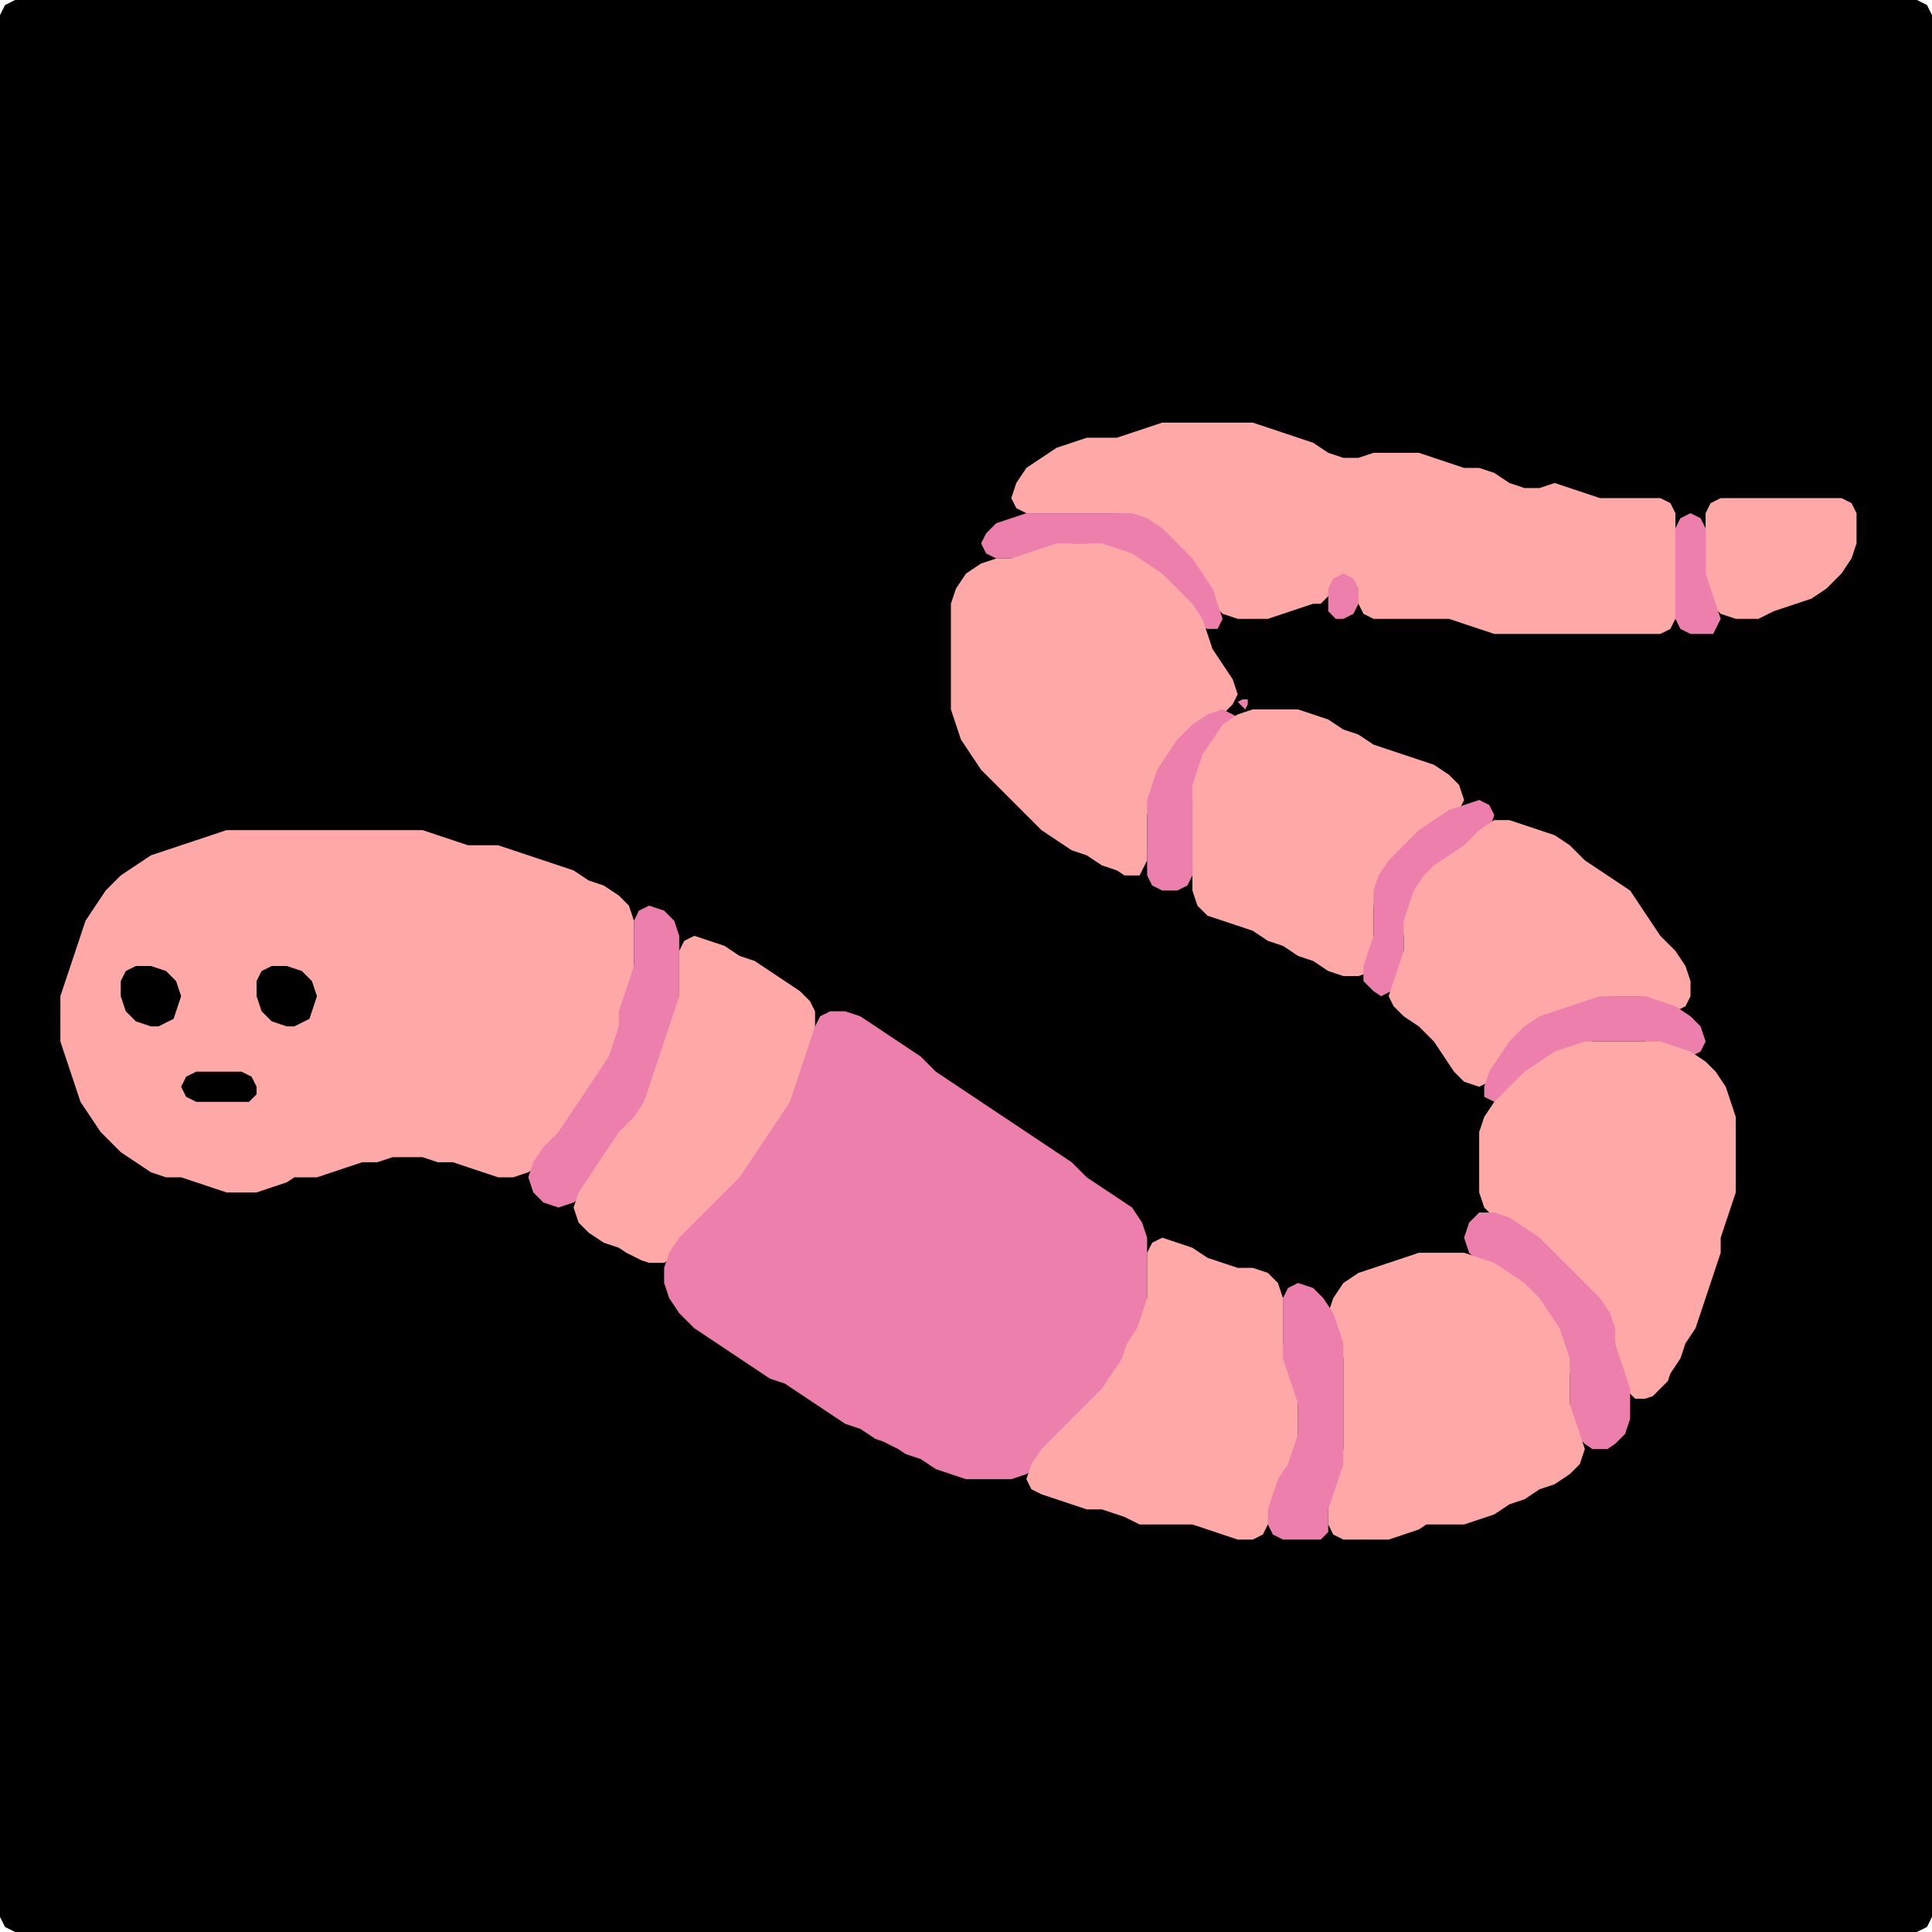 <?xml version="1.0" encoding="UTF-8" standalone="no"?>
<!DOCTYPE svg PUBLIC "-//W3C//DTD SVG 1.1//EN"
"http://www.w3.org/Graphics/SVG/1.1/DTD/svg11.dtd">
<svg width="128" height="128" xmlns="http://www.w3.org/2000/svg" version="1.1">
<path d="M 26.5 128.0 L 27.0 128.0 L 28.0 128.0 L 29.0 128.0 L 30.0 128.0 L 31.0 128.0 L 32.0 128.0 L 33.0 128.0 L 34.0 128.0 L 35.0 128.0 L 36.0 128.0 L 37.0 128.0 L 38.0 128.0 L 39.0 128.0 L 40.0 128.0 L 41.0 128.0 L 42.0 128.0 L 43.0 128.0 L 44.0 128.0 L 45.0 128.0 L 46.0 128.0 L 47.0 128.0 L 48.0 128.0 L 49.0 128.0 L 50.0 128.0 L 51.0 128.0 L 52.0 128.0 L 53.0 128.0 L 54.0 128.0 L 55.0 128.0 L 56.0 128.0 L 57.0 128.0 L 58.0 128.0 L 59.0 128.0 L 60.0 128.0 L 61.0 128.0 L 62.0 128.0 L 63.0 128.0 L 64.0 128.0 L 65.0 128.0 L 66.0 128.0 L 67.0 128.0 L 68.0 128.0 L 69.0 128.0 L 70.0 128.0 L 71.0 128.0 L 72.0 128.0 L 73.0 128.0 L 74.0 128.0 L 75.0 128.0 L 76.0 128.0 L 77.0 128.0 L 78.0 128.0 L 79.0 128.0 L 80.0 128.0 L 81.0 128.0 L 82.0 128.0 L 83.0 128.0 L 84.0 128.0 L 85.0 128.0 L 86.0 128.0 L 87.0 128.0 L 88.0 128.0 L 89.0 128.0 L 90.0 128.0 L 91.0 128.0 L 92.0 128.0 L 93.0 128.0 L 94.0 128.0 L 95.0 128.0 L 96.0 128.0 L 97.0 128.0 L 98.0 128.0 L 99.0 128.0 L 100.0 128.0 L 101.0 128.0 L 102.0 128.0 L 103.0 128.0 L 104.0 128.0 L 105.0 128.0 L 106.0 128.0 L 107.0 128.0 L 108.0 128.0 L 109.0 128.0 L 110.0 128.0 L 111.0 128.0 L 112.0 128.0 L 113.0 128.0 L 114.0 128.0 L 115.0 128.0 L 116.0 128.0 L 117.0 128.0 L 118.0 128.0 L 119.0 128.0 L 120.0 128.0 L 121.0 128.0 L 122.0 128.0 L 123.0 128.0 L 124.0 128.0 L 125.0 128.0 L 126.0 128.0 L 127.0 128.0 L 127.667 127.667 L 128.0 127.0 L 128.0 126.0 L 128.0 125.0 L 128.0 124.0 L 128.0 123.0 L 128.0 122.0 L 128.0 121.0 L 128.0 120.0 L 128.0 119.0 L 128.0 118.0 L 128.0 117.0 L 128.0 116.0 L 128.0 115.0 L 128.0 114.0 L 128.0 113.0 L 128.0 112.0 L 128.0 111.0 L 128.0 110.0 L 128.0 109.0 L 128.0 108.0 L 128.0 107.0 L 128.0 106.0 L 128.0 105.0 L 128.0 104.0 L 128.0 103.0 L 128.0 102.0 L 128.0 101.0 L 128.0 100.0 L 128.0 99.0 L 128.0 98.0 L 128.0 97.0 L 128.0 96.0 L 128.0 95.0 L 128.0 94.0 L 128.0 93.0 L 128.0 92.0 L 128.0 91.0 L 128.0 90.0 L 128.0 89.0 L 128.0 88.0 L 128.0 87.0 L 128.0 86.0 L 128.0 85.0 L 128.0 84.0 L 128.0 83.0 L 128.0 82.0 L 128.0 81.0 L 128.0 80.0 L 128.0 79.0 L 128.0 78.0 L 128.0 77.0 L 128.0 76.0 L 128.0 75.0 L 128.0 74.0 L 128.0 73.0 L 128.0 72.0 L 128.0 71.0 L 128.0 70.0 L 128.0 69.0 L 128.0 68.0 L 128.0 67.0 L 128.0 66.0 L 128.0 65.0 L 128.0 64.0 L 128.0 63.0 L 128.0 62.0 L 128.0 61.0 L 128.0 60.0 L 128.0 59.0 L 128.0 58.0 L 128.0 57.0 L 128.0 56.0 L 128.0 55.0 L 128.0 54.0 L 128.0 53.0 L 128.0 52.0 L 128.0 51.0 L 128.0 50.0 L 128.0 49.0 L 128.0 48.0 L 128.0 47.0 L 128.0 46.0 L 128.0 45.0 L 128.0 44.0 L 128.0 43.0 L 128.0 42.0 L 128.0 41.0 L 128.0 40.0 L 128.0 39.0 L 128.0 38.0 L 128.0 37.0 L 128.0 36.0 L 128.0 35.0 L 128.0 34.0 L 128.0 33.0 L 128.0 32.0 L 128.0 31.0 L 128.0 30.0 L 128.0 29.0 L 128.0 28.0 L 128.0 27.0 L 128.0 26.0 L 128.0 25.0 L 128.0 24.0 L 128.0 23.0 L 128.0 22.0 L 128.0 21.0 L 128.0 20.0 L 128.0 19.0 L 128.0 18.0 L 128.0 17.0 L 128.0 16.0 L 128.0 15.0 L 128.0 14.0 L 128.0 13.0 L 128.0 12.0 L 128.0 11.0 L 128.0 10.0 L 128.0 9.0 L 128.0 8.0 L 128.0 7.0 L 128.0 6.0 L 128.0 5.0 L 128.0 4.0 L 128.0 3.0 L 128.0 2.0 L 128.0 1.0 L 127.667 0.333 L 127.0 0.0 L 126.0 0.0 L 125.0 0.0 L 124.0 0.0 L 123.0 0.0 L 122.0 0.0 L 121.0 0.0 L 120.0 0.0 L 119.0 0.0 L 118.0 0.0 L 117.0 0.0 L 116.0 0.0 L 115.0 0.0 L 114.0 0.0 L 113.0 0.0 L 112.0 0.0 L 111.0 0.0 L 110.0 0.0 L 109.0 0.0 L 108.0 0.0 L 107.0 0.0 L 106.0 0.0 L 105.0 0.0 L 104.0 0.0 L 103.0 0.0 L 102.0 0.0 L 101.0 0.0 L 100.0 0.0 L 99.0 0.0 L 98.0 0.0 L 97.0 0.0 L 96.0 0.0 L 95.0 0.0 L 94.0 0.0 L 93.0 0.0 L 92.0 0.0 L 91.0 0.0 L 90.0 0.0 L 89.0 0.0 L 88.0 0.0 L 87.0 0.0 L 86.0 0.0 L 85.0 0.0 L 84.0 0.0 L 83.0 0.0 L 82.0 0.0 L 81.0 0.0 L 80.0 0.0 L 79.0 0.0 L 78.0 0.0 L 77.0 0.0 L 76.0 0.0 L 75.0 0.0 L 74.0 0.0 L 73.0 0.0 L 72.0 0.0 L 71.0 0.0 L 70.0 0.0 L 69.0 0.0 L 68.0 0.0 L 67.0 0.0 L 66.0 0.0 L 65.0 0.0 L 64.0 0.0 L 63.0 0.0 L 62.0 0.0 L 61.0 0.0 L 60.0 0.0 L 59.0 0.0 L 58.0 0.0 L 57.0 0.0 L 56.0 0.0 L 55.0 0.0 L 54.0 0.0 L 53.0 0.0 L 52.0 0.0 L 51.0 0.0 L 50.0 0.0 L 49.0 0.0 L 48.0 0.0 L 47.0 0.0 L 46.0 0.0 L 45.0 0.0 L 44.0 0.0 L 43.0 0.0 L 42.0 0.0 L 41.0 0.0 L 40.0 0.0 L 39.0 0.0 L 38.0 0.0 L 37.0 0.0 L 36.0 0.0 L 35.0 0.0 L 34.0 0.0 L 33.0 0.0 L 32.0 0.0 L 31.0 0.0 L 30.0 0.0 L 29.0 0.0 L 28.0 0.0 L 27.0 0.0 L 26.0 0.0 L 25.0 0.0 L 24.0 0.0 L 23.0 0.0 L 22.0 0.0 L 21.0 0.0 L 20.0 0.0 L 19.0 0.0 L 18.0 0.0 L 17.0 0.0 L 16.0 0.0 L 15.0 0.0 L 14.0 0.0 L 13.0 0.0 L 12.0 0.0 L 11.0 0.0 L 10.0 0.0 L 9.0 0.0 L 8.0 0.0 L 7.0 0.0 L 6.0 0.0 L 5.0 0.0 L 4.0 0.0 L 3.0 0.0 L 2.0 0.0 L 1.0 0.0 L 0.333 0.333 L 0.0 1.0 L 0.0 2.0 L 0.0 3.0 L 0.0 4.0 L 0.0 5.0 L 0.0 6.0 L 0.0 7.0 L 0.0 8.0 L 0.0 9.0 L 0.0 10.0 L 0.0 11.0 L 0.0 12.0 L 0.0 13.0 L 0.0 14.0 L 0.0 15.0 L 0.0 16.0 L 0.0 17.0 L 0.0 18.0 L 0.0 19.0 L 0.0 20.0 L 0.0 21.0 L 0.0 22.0 L 0.0 23.0 L 0.0 24.0 L 0.0 25.0 L 0.0 26.0 L 0.0 27.0 L 0.0 28.0 L 0.0 29.0 L 0.0 30.0 L 0.0 31.0 L 0.0 32.0 L 0.0 33.0 L 0.0 34.0 L 0.0 35.0 L 0.0 36.0 L 0.0 37.0 L 0.0 38.0 L 0.0 39.0 L 0.0 40.0 L 0.0 41.0 L 0.0 42.0 L 0.0 43.0 L 0.0 44.0 L 0.0 45.0 L 0.0 46.0 L 0.0 47.0 L 0.0 48.0 L 0.0 49.0 L 0.0 50.0 L 0.0 51.0 L 0.0 52.0 L 0.0 53.0 L 0.0 54.0 L 0.0 55.0 L 0.0 56.0 L 0.0 57.0 L 0.0 58.0 L 0.0 59.0 L 0.0 60.0 L 0.0 61.0 L 0.0 62.0 L 0.0 63.0 L 0.0 64.0 L 0.0 65.0 L 0.0 66.0 L 0.0 67.0 L 0.0 68.0 L 0.0 69.0 L 0.0 70.0 L 0.0 71.0 L 0.0 72.0 L 0.0 73.0 L 0.0 74.0 L 0.0 75.0 L 0.0 76.0 L 0.0 77.0 L 0.0 78.0 L 0.0 79.0 L 0.0 80.0 L 0.0 81.0 L 0.0 82.0 L 0.0 83.0 L 0.0 84.0 L 0.0 85.0 L 0.0 86.0 L 0.0 87.0 L 0.0 88.0 L 0.0 89.0 L 0.0 90.0 L 0.0 91.0 L 0.0 92.0 L 0.0 93.0 L 0.0 94.0 L 0.0 95.0 L 0.0 96.0 L 0.0 97.0 L 0.0 98.0 L 0.0 99.0 L 0.0 100.0 L 0.0 101.0 L 0.0 102.0 L 0.0 103.0 L 0.0 104.0 L 0.0 105.0 L 0.0 106.0 L 0.0 107.0 L 0.0 108.0 L 0.0 109.0 L 0.0 110.0 L 0.0 111.0 L 0.0 112.0 L 0.0 113.0 L 0.0 114.0 L 0.0 115.0 L 0.0 116.0 L 0.0 117.0 L 0.0 118.0 L 0.0 119.0 L 0.0 120.0 L 0.0 121.0 L 0.0 122.0 L 0.0 123.0 L 0.0 124.0 L 0.0 125.0 L 0.0 126.0 L 0.0 127.0 L 0.333 127.667 L 1.0 128.0 L 2.0 128.0 L 3.0 128.0 L 4.0 128.0 L 5.0 128.0 L 6.0 128.0 L 7.0 128.0 L 8.0 128.0 L 9.0 128.0 L 10.0 128.0 L 11.0 128.0 L 12.0 128.0 L 13.0 128.0 L 14.0 128.0 L 15.0 128.0 L 16.0 128.0 L 17.0 128.0 L 18.0 128.0 L 19.0 128.0 L 20.0 128.0 L 21.0 128.0 L 22.0 128.0 L 23.0 128.0 L 24.0 128.0 L 25.0 128.0 L 25.5 128.0 Z" stroke="none" fill="rgb(0,0,0)" />
<path d="M 88.0 39.5 L 88.333 39.0 L 89.0 38.667 L 89.667 39.0 L 90.0 40.0 L 90.333 40.667 L 91.0 41.0 L 92.0 41.0 L 93.0 41.0 L 94.0 41.0 L 95.0 41.0 L 96.0 41.0 L 97.0 41.333 L 98.0 41.667 L 99.0 42.0 L 100.0 42.0 L 101.0 42.0 L 102.0 42.0 L 103.0 42.0 L 104.0 42.0 L 105.0 42.0 L 106.0 42.0 L 107.0 42.0 L 108.0 42.0 L 109.0 42.0 L 110.0 42.0 L 110.667 41.667 L 111.0 41.0 L 111.0 40.0 L 111.0 39.0 L 111.0 38.0 L 111.0 37.0 L 111.0 36.0 L 111.0 35.0 L 111.0 34.0 L 110.667 33.333 L 110.0 33.0 L 109.0 33.0 L 108.0 33.0 L 107.0 33.0 L 106.0 33.0 L 105.0 32.667 L 104.0 32.333 L 103.0 32.0 L 102.0 32.333 L 101.0 32.333 L 100.0 32.0 L 99.0 31.333 L 98.0 31.0 L 97.0 31.0 L 96.0 30.667 L 95.0 30.333 L 94.0 30.0 L 93.0 30.0 L 92.0 30.0 L 91.0 30.0 L 90.0 30.333 L 89.0 30.333 L 88.0 30.0 L 87.0 29.333 L 86.0 29.0 L 85.0 28.667 L 84.0 28.333 L 83.0 28.0 L 82.0 28.0 L 81.0 28.0 L 80.0 28.0 L 79.0 28.0 L 78.0 28.0 L 77.0 28.0 L 76.0 28.333 L 75.0 28.667 L 74.0 29.0 L 73.0 29.0 L 72.0 29.0 L 71.0 29.333 L 70.0 29.667 L 69.0 30.333 L 68.0 31.0 L 67.333 32.0 L 67.0 33.0 L 67.333 33.667 L 68.0 34.0 L 69.0 34.0 L 70.0 34.0 L 71.0 34.0 L 72.0 34.0 L 73.0 34.0 L 74.0 34.0 L 75.0 34.333 L 76.0 35.0 L 77.0 36.0 L 78.0 37.0 L 79.0 38.0 L 79.667 39.0 L 80.333 40.0 L 81.0 40.667 L 82.0 41.0 L 83.0 41.0 L 84.0 41.0 L 85.0 40.667 L 86.0 40.333 L 87.0 40.0 L 87.5 40.0 Z" stroke="none" fill="rgb(254,168,167)" />
<path d="M 117.5 40.5 L 118.0 40.333 L 119.0 40.0 L 120.0 39.667 L 121.0 39.0 L 122.0 38.0 L 122.667 37.0 L 123.0 36.0 L 123.0 35.0 L 123.0 34.0 L 122.667 33.333 L 122.0 33.0 L 121.0 33.0 L 120.0 33.0 L 119.0 33.0 L 118.0 33.0 L 117.0 33.0 L 116.0 33.0 L 115.0 33.0 L 114.0 33.0 L 113.333 33.333 L 113.0 34.0 L 113.0 35.0 L 113.0 36.0 L 113.0 37.0 L 113.0 38.0 L 113.0 39.0 L 113.333 40.0 L 114.0 40.667 L 115.0 41.0 L 116.0 41.0 L 116.5 41.0 Z" stroke="none" fill="rgb(254,168,167)" />
<path d="M 79.5 41.5 L 80.0 41.667 L 80.667 41.667 L 81.0 41.0 L 80.667 40.0 L 80.333 39.0 L 79.667 38.0 L 79.0 37.0 L 78.0 36.0 L 77.0 35.0 L 76.0 34.333 L 75.0 34.0 L 74.0 34.0 L 73.0 34.0 L 72.0 34.0 L 71.0 34.0 L 70.0 34.0 L 69.0 34.0 L 68.0 34.0 L 67.0 34.333 L 66.0 34.667 L 65.333 35.333 L 65.0 36.0 L 65.333 36.667 L 66.0 37.0 L 67.0 37.0 L 68.0 37.0 L 69.0 36.667 L 70.0 36.333 L 71.0 36.0 L 72.0 36.0 L 73.0 36.333 L 74.0 36.667 L 75.0 37.333 L 76.0 38.0 L 77.0 39.0 L 78.0 40.0 L 78.5 40.5 Z" stroke="none" fill="rgb(236,127,172)" />
<path d="M 113.5 42.0 L 113.667 41.667 L 114.0 41.0 L 113.667 40.0 L 113.333 39.0 L 113.0 38.0 L 113.0 37.0 L 113.0 36.0 L 113.0 35.0 L 112.667 34.333 L 112.0 34.0 L 111.333 34.333 L 111.0 35.0 L 111.0 36.0 L 111.0 37.0 L 111.0 38.0 L 111.0 39.0 L 111.0 40.0 L 111.0 41.0 L 111.333 41.667 L 112.0 42.0 L 112.5 42.0 Z" stroke="none" fill="rgb(236,127,172)" />
<path d="M 75.5 58.0 L 75.667 57.667 L 76.0 57.0 L 76.0 56.0 L 76.0 55.0 L 76.0 54.0 L 76.333 53.0 L 76.667 52.0 L 77.333 51.0 L 78.0 50.0 L 79.0 49.0 L 80.0 48.0 L 81.0 47.333 L 81.667 46.667 L 82.0 46.0 L 81.667 45.0 L 81.0 44.0 L 80.333 43.0 L 80.0 42.0 L 79.667 41.0 L 79.0 40.0 L 78.0 39.0 L 77.0 38.0 L 76.0 37.333 L 75.0 36.667 L 74.0 36.333 L 73.0 36.0 L 72.0 36.0 L 71.0 36.0 L 70.0 36.0 L 69.0 36.333 L 68.0 36.667 L 67.0 37.0 L 66.0 37.0 L 65.0 37.333 L 64.0 38.0 L 63.333 39.0 L 63.0 40.0 L 63.0 41.0 L 63.0 42.0 L 63.0 43.0 L 63.0 44.0 L 63.0 45.0 L 63.0 46.0 L 63.0 47.0 L 63.333 48.0 L 63.667 49.0 L 64.333 50.0 L 65.0 51.0 L 66.0 52.0 L 67.0 53.0 L 68.0 54.0 L 69.0 55.0 L 70.0 55.667 L 71.0 56.333 L 72.0 56.667 L 73.0 57.333 L 74.0 57.667 L 74.5 58.0 Z" stroke="none" fill="rgb(254,168,167)" />
<path d="M 88.5 41.0 L 89.0 41.0 L 89.667 40.667 L 90.0 40.0 L 90.0 39.0 L 89.667 38.333 L 89.0 38.0 L 88.333 38.333 L 88.0 39.0 L 88.0 40.0 L 88.0 40.5 Z" stroke="none" fill="rgb(236,127,172)" />
<path d="M 82.5 47.0 L 82.667 46.667 L 82.667 46.333 L 82.333 46.333 L 82.0 46.5 Z" stroke="none" fill="rgb(236,127,172)" />
<path d="M 82.0 47.5 L 81.667 47.333 L 81.0 47.0 L 80.0 47.333 L 79.0 48.0 L 78.0 49.0 L 77.333 50.0 L 76.667 51.0 L 76.333 52.0 L 76.0 53.0 L 76.0 54.0 L 76.0 55.0 L 76.0 56.0 L 76.0 57.0 L 76.0 58.0 L 76.333 58.667 L 77.0 59.0 L 78.0 59.0 L 78.667 58.667 L 79.0 58.0 L 79.0 57.0 L 79.0 56.0 L 79.0 55.0 L 79.0 54.0 L 79.0 53.0 L 79.333 52.0 L 79.667 51.0 L 80.333 50.0 L 81.0 49.0 L 81.5 48.5 Z" stroke="none" fill="rgb(236,127,172)" />
<path d="M 91.0 63.5 L 91.0 63.0 L 91.0 62.0 L 91.0 61.0 L 91.0 60.0 L 91.333 59.0 L 92.0 58.0 L 93.0 57.0 L 94.0 56.0 L 95.0 55.0 L 96.0 54.333 L 96.667 53.667 L 97.0 53.0 L 96.667 52.0 L 96.0 51.333 L 95.0 50.667 L 94.0 50.333 L 93.0 50.0 L 92.0 49.667 L 91.0 49.333 L 90.0 48.667 L 89.0 48.333 L 88.0 47.667 L 87.0 47.333 L 86.0 47.0 L 85.0 47.0 L 84.0 47.0 L 83.0 47.0 L 82.0 47.333 L 81.0 48.0 L 80.333 49.0 L 79.667 50.0 L 79.333 51.0 L 79.0 52.0 L 79.0 53.0 L 79.0 54.0 L 79.0 55.0 L 79.0 56.0 L 79.0 57.0 L 79.0 58.0 L 79.0 59.0 L 79.333 60.0 L 80.0 60.667 L 81.0 61.0 L 82.0 61.333 L 83.0 61.667 L 84.0 62.333 L 85.0 62.667 L 86.0 63.333 L 87.0 63.667 L 88.0 64.333 L 89.0 64.667 L 90.0 64.667 L 90.5 64.5 Z" stroke="none" fill="rgb(254,168,167)" />
<path d="M 92.5 65.5 L 92.667 65.0 L 93.0 64.0 L 93.0 63.0 L 93.0 62.0 L 93.333 61.0 L 93.667 60.0 L 94.333 59.0 L 95.0 58.0 L 96.0 57.333 L 97.0 56.667 L 98.0 56.0 L 98.667 55.0 L 99.0 54.0 L 98.667 53.333 L 98.0 53.0 L 97.0 53.333 L 96.0 53.667 L 95.0 54.333 L 94.0 55.0 L 93.0 56.0 L 92.0 57.0 L 91.333 58.0 L 91.0 59.0 L 91.0 60.0 L 91.0 61.0 L 91.0 62.0 L 90.667 63.0 L 90.333 64.0 L 90.333 65.0 L 91.0 65.667 L 91.5 66.0 Z" stroke="none" fill="rgb(236,127,172)" />
<path d="M 108.5 66.0 L 109.0 66.333 L 110.0 66.667 L 111.0 67.0 L 111.667 66.667 L 112.0 66.0 L 112.0 65.0 L 111.667 64.0 L 111.0 63.0 L 110.0 62.0 L 109.333 61.0 L 108.667 60.0 L 108.0 59.0 L 107.0 58.333 L 106.0 57.667 L 105.0 57.0 L 104.0 56.0 L 103.0 55.333 L 102.0 55.0 L 101.0 54.667 L 100.0 54.333 L 99.0 54.333 L 98.0 55.0 L 97.0 56.0 L 96.0 56.667 L 95.0 57.333 L 94.333 58.0 L 93.667 59.0 L 93.333 60.0 L 93.0 61.0 L 93.0 62.0 L 93.0 63.0 L 92.667 64.0 L 92.333 65.0 L 92.0 66.0 L 92.333 66.667 L 93.0 67.333 L 94.0 68.0 L 95.0 69.0 L 95.667 70.0 L 96.333 71.0 L 97.0 71.667 L 98.0 72.0 L 98.667 71.667 L 99.333 71.0 L 100.0 70.0 L 101.0 69.0 L 102.0 68.0 L 103.0 67.333 L 104.0 67.0 L 105.0 66.667 L 106.0 66.333 L 107.0 66.0 L 107.5 66.0 Z" stroke="none" fill="rgb(254,168,167)" />
<path d="M 20.5 78.0 L 21.0 78.0 L 22.0 77.667 L 23.0 77.333 L 24.0 77.0 L 25.0 77.0 L 26.0 76.667 L 27.0 76.667 L 28.0 76.667 L 29.0 77.0 L 30.0 77.0 L 31.0 77.333 L 32.0 77.667 L 33.0 78.0 L 34.0 78.0 L 35.0 77.667 L 36.0 77.0 L 37.0 76.0 L 37.667 75.0 L 38.333 74.0 L 39.0 73.0 L 39.667 72.0 L 40.333 71.0 L 40.667 70.0 L 41.0 69.0 L 41.0 68.0 L 41.333 67.0 L 41.667 66.0 L 42.0 65.0 L 42.0 64.0 L 42.0 63.0 L 42.0 62.0 L 42.0 61.0 L 41.667 60.0 L 41.0 59.333 L 40.0 58.667 L 39.0 58.333 L 38.0 57.667 L 37.0 57.333 L 36.0 57.0 L 35.0 56.667 L 34.0 56.333 L 33.0 56.0 L 32.0 56.0 L 31.0 56.0 L 30.0 55.667 L 29.0 55.333 L 28.0 55.0 L 27.0 55.0 L 26.0 55.0 L 25.0 55.0 L 24.0 55.0 L 23.0 55.0 L 22.0 55.0 L 21.0 55.0 L 20.0 55.0 L 19.0 55.0 L 18.0 55.0 L 17.0 55.0 L 16.0 55.0 L 15.0 55.0 L 14.0 55.333 L 13.0 55.667 L 12.0 56.0 L 11.0 56.333 L 10.0 56.667 L 9.0 57.333 L 8.0 58.0 L 7.0 59.0 L 6.333 60.0 L 5.667 61.0 L 5.333 62.0 L 5.0 63.0 L 4.667 64.0 L 4.333 65.0 L 4.0 66.0 L 4.0 67.0 L 4.0 68.0 L 4.0 69.0 L 4.333 70.0 L 4.667 71.0 L 5.0 72.0 L 5.333 73.0 L 6.0 74.0 L 6.667 75.0 L 7.333 75.667 L 8.0 76.333 L 9.0 77.0 L 10.0 77.667 L 11.0 78.0 L 12.0 78.0 L 13.0 78.333 L 14.0 78.667 L 15.0 79.0 L 16.0 79.0 L 17.0 79.0 L 18.0 78.667 L 19.0 78.333 L 19.5 78.0 Z" stroke="none" fill="rgb(254,168,167)" />
<path d="M 42.5 74.5 L 42.667 74.0 L 43.0 73.0 L 43.333 72.0 L 43.667 71.0 L 44.0 70.0 L 44.333 69.0 L 44.667 68.0 L 45.0 67.0 L 45.0 66.0 L 45.0 65.0 L 45.0 64.0 L 45.0 63.0 L 45.0 62.0 L 44.667 61.0 L 44.0 60.333 L 43.0 60.0 L 42.333 60.333 L 42.0 61.0 L 42.0 62.0 L 42.0 63.0 L 42.0 64.0 L 41.667 65.0 L 41.333 66.0 L 41.0 67.0 L 41.0 68.0 L 40.667 69.0 L 40.333 70.0 L 39.667 71.0 L 39.0 72.0 L 38.333 73.0 L 37.667 74.0 L 37.0 75.0 L 36.0 76.0 L 35.333 77.0 L 35.0 78.0 L 35.333 79.0 L 36.0 79.667 L 37.0 80.0 L 38.0 79.667 L 39.0 79.0 L 39.667 78.0 L 40.333 77.0 L 41.0 76.0 L 41.5 75.5 Z" stroke="none" fill="rgb(236,127,172)" />
<path d="M 42.5 83.5 L 43.0 83.667 L 44.0 83.667 L 45.0 83.0 L 46.0 82.0 L 47.0 81.0 L 48.0 80.0 L 49.0 79.0 L 49.667 78.0 L 50.333 77.0 L 51.0 76.0 L 51.667 75.0 L 52.333 74.0 L 52.667 73.0 L 53.0 72.0 L 53.333 71.0 L 53.667 70.0 L 54.0 69.0 L 54.0 68.0 L 54.0 67.0 L 53.667 66.333 L 53.0 65.667 L 52.0 65.0 L 51.0 64.333 L 50.0 63.667 L 49.0 63.333 L 48.0 62.667 L 47.0 62.333 L 46.0 62.0 L 45.333 62.333 L 45.0 63.0 L 45.0 64.0 L 45.0 65.0 L 45.0 66.0 L 44.667 67.0 L 44.333 68.0 L 44.0 69.0 L 43.667 70.0 L 43.333 71.0 L 43.0 72.0 L 42.667 73.0 L 42.0 74.0 L 41.0 75.0 L 40.333 76.0 L 39.667 77.0 L 39.0 78.0 L 38.333 79.0 L 38.0 80.0 L 38.333 81.0 L 39.0 81.667 L 40.0 82.333 L 41.0 82.667 L 41.5 83.0 Z" stroke="none" fill="rgb(254,168,167)" />
<path d="M 11.5 67.5 L 11.667 67.0 L 12.0 66.0 L 11.667 65.0 L 11.0 64.333 L 10.0 64.0 L 9.0 64.0 L 8.333 64.333 L 8.0 65.0 L 8.0 66.0 L 8.333 67.0 L 9.0 67.667 L 10.0 68.0 L 10.5 68.0 Z" stroke="none" fill="rgb(0,0,0)" />
<path d="M 20.5 67.5 L 20.667 67.0 L 21.0 66.0 L 20.667 65.0 L 20.0 64.333 L 19.0 64.0 L 18.0 64.0 L 17.333 64.333 L 17.0 65.0 L 17.0 66.0 L 17.333 67.0 L 18.0 67.667 L 19.0 68.0 L 19.5 68.0 Z" stroke="none" fill="rgb(0,0,0)" />
<path d="M 106.5 69.0 L 107.0 69.0 L 108.0 69.0 L 109.0 69.0 L 110.0 69.333 L 111.0 69.667 L 112.0 70.0 L 112.667 69.667 L 113.0 69.0 L 112.667 68.0 L 112.0 67.333 L 111.0 66.667 L 110.0 66.333 L 109.0 66.0 L 108.0 66.0 L 107.0 66.0 L 106.0 66.0 L 105.0 66.333 L 104.0 66.667 L 103.0 67.0 L 102.0 67.333 L 101.0 68.0 L 100.0 69.0 L 99.333 70.0 L 98.667 71.0 L 98.333 72.0 L 98.333 72.667 L 99.0 73.0 L 100.0 72.667 L 101.0 72.0 L 102.0 71.0 L 103.0 70.333 L 104.0 69.667 L 105.0 69.333 L 105.5 69.0 Z" stroke="none" fill="rgb(236,127,172)" />
<path d="M 59.5 96.0 L 60.0 96.333 L 61.0 96.667 L 62.0 97.333 L 63.0 97.667 L 64.0 98.0 L 65.0 98.0 L 66.0 98.0 L 67.0 98.0 L 68.0 97.667 L 69.0 97.0 L 70.0 96.0 L 71.0 95.0 L 72.0 94.0 L 73.0 93.0 L 73.667 92.0 L 74.333 91.0 L 74.667 90.0 L 75.333 89.0 L 75.667 88.0 L 76.0 87.0 L 76.0 86.0 L 76.0 85.0 L 76.0 84.0 L 76.0 83.0 L 76.0 82.0 L 75.667 81.0 L 75.0 80.0 L 74.0 79.333 L 73.0 78.667 L 72.0 78.0 L 71.0 77.0 L 70.0 76.333 L 69.0 75.667 L 68.0 75.0 L 67.0 74.333 L 66.0 73.667 L 65.0 73.0 L 64.0 72.333 L 63.0 71.667 L 62.0 71.0 L 61.0 70.0 L 60.0 69.333 L 59.0 68.667 L 58.0 68.0 L 57.0 67.333 L 56.0 67.0 L 55.0 67.0 L 54.333 67.333 L 54.0 68.0 L 53.667 69.0 L 53.333 70.0 L 53.0 71.0 L 52.667 72.0 L 52.333 73.0 L 51.667 74.0 L 51.0 75.0 L 50.333 76.0 L 49.667 77.0 L 49.0 78.0 L 48.0 79.0 L 47.0 80.0 L 46.0 81.0 L 45.0 82.0 L 44.333 83.0 L 44.0 84.0 L 44.0 85.0 L 44.333 86.0 L 45.0 87.0 L 46.0 88.0 L 47.0 88.667 L 48.0 89.333 L 49.0 90.0 L 50.0 90.667 L 51.0 91.333 L 52.0 91.667 L 53.0 92.333 L 54.0 93.0 L 55.0 93.667 L 56.0 94.333 L 57.0 94.667 L 58.0 95.333 L 58.5 95.5 Z" stroke="none" fill="rgb(236,127,172)" />
<path d="M 110.5 91.5 L 110.667 91.0 L 111.333 90.0 L 111.667 89.0 L 112.333 88.0 L 112.667 87.0 L 113.0 86.0 L 113.333 85.0 L 113.667 84.0 L 114.0 83.0 L 114.0 82.0 L 114.333 81.0 L 114.667 80.0 L 115.0 79.0 L 115.0 78.0 L 115.0 77.0 L 115.0 76.0 L 115.0 75.0 L 115.0 74.0 L 114.667 73.0 L 114.333 72.0 L 113.667 71.0 L 113.0 70.333 L 112.0 69.667 L 111.0 69.333 L 110.0 69.0 L 109.0 69.0 L 108.0 69.0 L 107.0 69.0 L 106.0 69.0 L 105.0 69.0 L 104.0 69.333 L 103.0 69.667 L 102.0 70.333 L 101.0 71.0 L 100.0 72.0 L 99.0 73.0 L 98.333 74.0 L 98.0 75.0 L 98.0 76.0 L 98.0 77.0 L 98.0 78.0 L 98.0 79.0 L 98.333 80.0 L 99.0 80.667 L 100.0 81.333 L 101.0 82.0 L 102.0 83.0 L 103.0 84.0 L 104.0 85.0 L 105.0 86.0 L 106.0 87.0 L 106.667 88.0 L 107.0 89.0 L 107.0 90.0 L 107.333 91.0 L 107.667 92.0 L 108.333 92.667 L 109.0 92.667 L 109.5 92.5 Z" stroke="none" fill="rgb(254,168,167)" />
<path d="M 17.0 72.5 L 17.0 72.0 L 16.667 71.333 L 16.0 71.0 L 15.0 71.0 L 14.0 71.0 L 13.0 71.0 L 12.333 71.333 L 12.0 72.0 L 12.333 72.667 L 13.0 73.0 L 14.0 73.0 L 15.0 73.0 L 16.0 73.0 L 16.5 73.0 Z" stroke="none" fill="rgb(0,0,0)" />
<path d="M 106.5 96.0 L 107.0 95.667 L 107.667 95.0 L 108.0 94.0 L 108.0 93.0 L 108.0 92.0 L 107.667 91.0 L 107.333 90.0 L 107.0 89.0 L 107.0 88.0 L 106.667 87.0 L 106.0 86.0 L 105.0 85.0 L 104.0 84.0 L 103.0 83.0 L 102.0 82.0 L 101.0 81.333 L 100.0 80.667 L 99.0 80.333 L 98.0 80.333 L 97.333 81.0 L 97.0 82.0 L 97.333 83.0 L 98.0 83.667 L 99.0 84.333 L 100.0 85.0 L 101.0 86.0 L 102.0 87.0 L 102.667 88.0 L 103.333 89.0 L 103.667 90.0 L 104.0 91.0 L 104.0 92.0 L 104.0 93.0 L 104.0 94.0 L 104.333 95.0 L 105.0 95.667 L 105.5 96.0 Z" stroke="none" fill="rgb(236,127,172)" />
<path d="M 75.5 101.0 L 76.0 101.0 L 77.0 101.0 L 78.0 101.0 L 79.0 101.0 L 80.0 101.333 L 81.0 101.667 L 82.0 102.0 L 83.0 102.0 L 83.667 101.667 L 84.0 101.0 L 84.333 100.0 L 84.667 99.0 L 85.333 98.0 L 85.667 97.0 L 86.0 96.0 L 86.0 95.0 L 86.0 94.0 L 86.0 93.0 L 86.0 92.0 L 85.667 91.0 L 85.333 90.0 L 85.0 89.0 L 85.0 88.0 L 85.0 87.0 L 85.0 86.0 L 84.667 85.0 L 84.0 84.333 L 83.0 84.0 L 82.0 84.0 L 81.0 83.667 L 80.0 83.333 L 79.0 82.667 L 78.0 82.333 L 77.0 82.0 L 76.333 82.333 L 76.0 83.0 L 76.0 84.0 L 76.0 85.0 L 76.0 86.0 L 75.667 87.0 L 75.333 88.0 L 74.667 89.0 L 74.333 90.0 L 73.667 91.0 L 73.0 92.0 L 72.0 93.0 L 71.0 94.0 L 70.0 95.0 L 69.0 96.0 L 68.333 97.0 L 68.0 98.0 L 68.333 98.667 L 69.0 99.0 L 70.0 99.333 L 71.0 99.667 L 72.0 100.0 L 73.0 100.0 L 74.0 100.333 L 74.5 100.5 Z" stroke="none" fill="rgb(254,168,167)" />
<path d="M 95.5 101.0 L 96.0 101.0 L 97.0 101.0 L 98.0 100.667 L 99.0 100.333 L 100.0 99.667 L 101.0 99.333 L 102.0 98.667 L 103.0 98.333 L 104.0 97.667 L 104.667 97.0 L 105.0 96.0 L 104.667 95.0 L 104.333 94.0 L 104.0 93.0 L 104.0 92.0 L 104.0 91.0 L 104.0 90.0 L 103.667 89.0 L 103.333 88.0 L 102.667 87.0 L 102.0 86.0 L 101.0 85.0 L 100.0 84.333 L 99.0 83.667 L 98.0 83.333 L 97.0 83.0 L 96.0 83.0 L 95.0 83.0 L 94.0 83.0 L 93.0 83.333 L 92.0 83.667 L 91.0 84.0 L 90.0 84.333 L 89.0 85.0 L 88.333 86.0 L 88.0 87.0 L 88.333 88.0 L 88.667 89.0 L 89.0 90.0 L 89.0 91.0 L 89.0 92.0 L 89.0 93.0 L 89.0 94.0 L 89.0 95.0 L 89.0 96.0 L 88.667 97.0 L 88.333 98.0 L 88.0 99.0 L 88.0 100.0 L 88.0 101.0 L 88.333 101.667 L 89.0 102.0 L 90.0 102.0 L 91.0 102.0 L 92.0 102.0 L 93.0 101.667 L 94.0 101.333 L 94.5 101.0 Z" stroke="none" fill="rgb(254,168,167)" />
<path d="M 88.0 101.5 L 88.0 101.0 L 88.0 100.0 L 88.333 99.0 L 88.667 98.0 L 89.0 97.0 L 89.0 96.0 L 89.0 95.0 L 89.0 94.0 L 89.0 93.0 L 89.0 92.0 L 89.0 91.0 L 89.0 90.0 L 89.0 89.0 L 88.667 88.0 L 88.333 87.0 L 87.667 86.0 L 87.0 85.333 L 86.0 85.0 L 85.333 85.333 L 85.0 86.0 L 85.0 87.0 L 85.0 88.0 L 85.0 89.0 L 85.0 90.0 L 85.333 91.0 L 85.667 92.0 L 86.0 93.0 L 86.0 94.0 L 86.0 95.0 L 85.667 96.0 L 85.333 97.0 L 84.667 98.0 L 84.333 99.0 L 84.0 100.0 L 84.0 101.0 L 84.333 101.667 L 85.0 102.0 L 86.0 102.0 L 87.0 102.0 L 87.5 102.0 Z" stroke="none" fill="rgb(236,127,172)" />
</svg>
